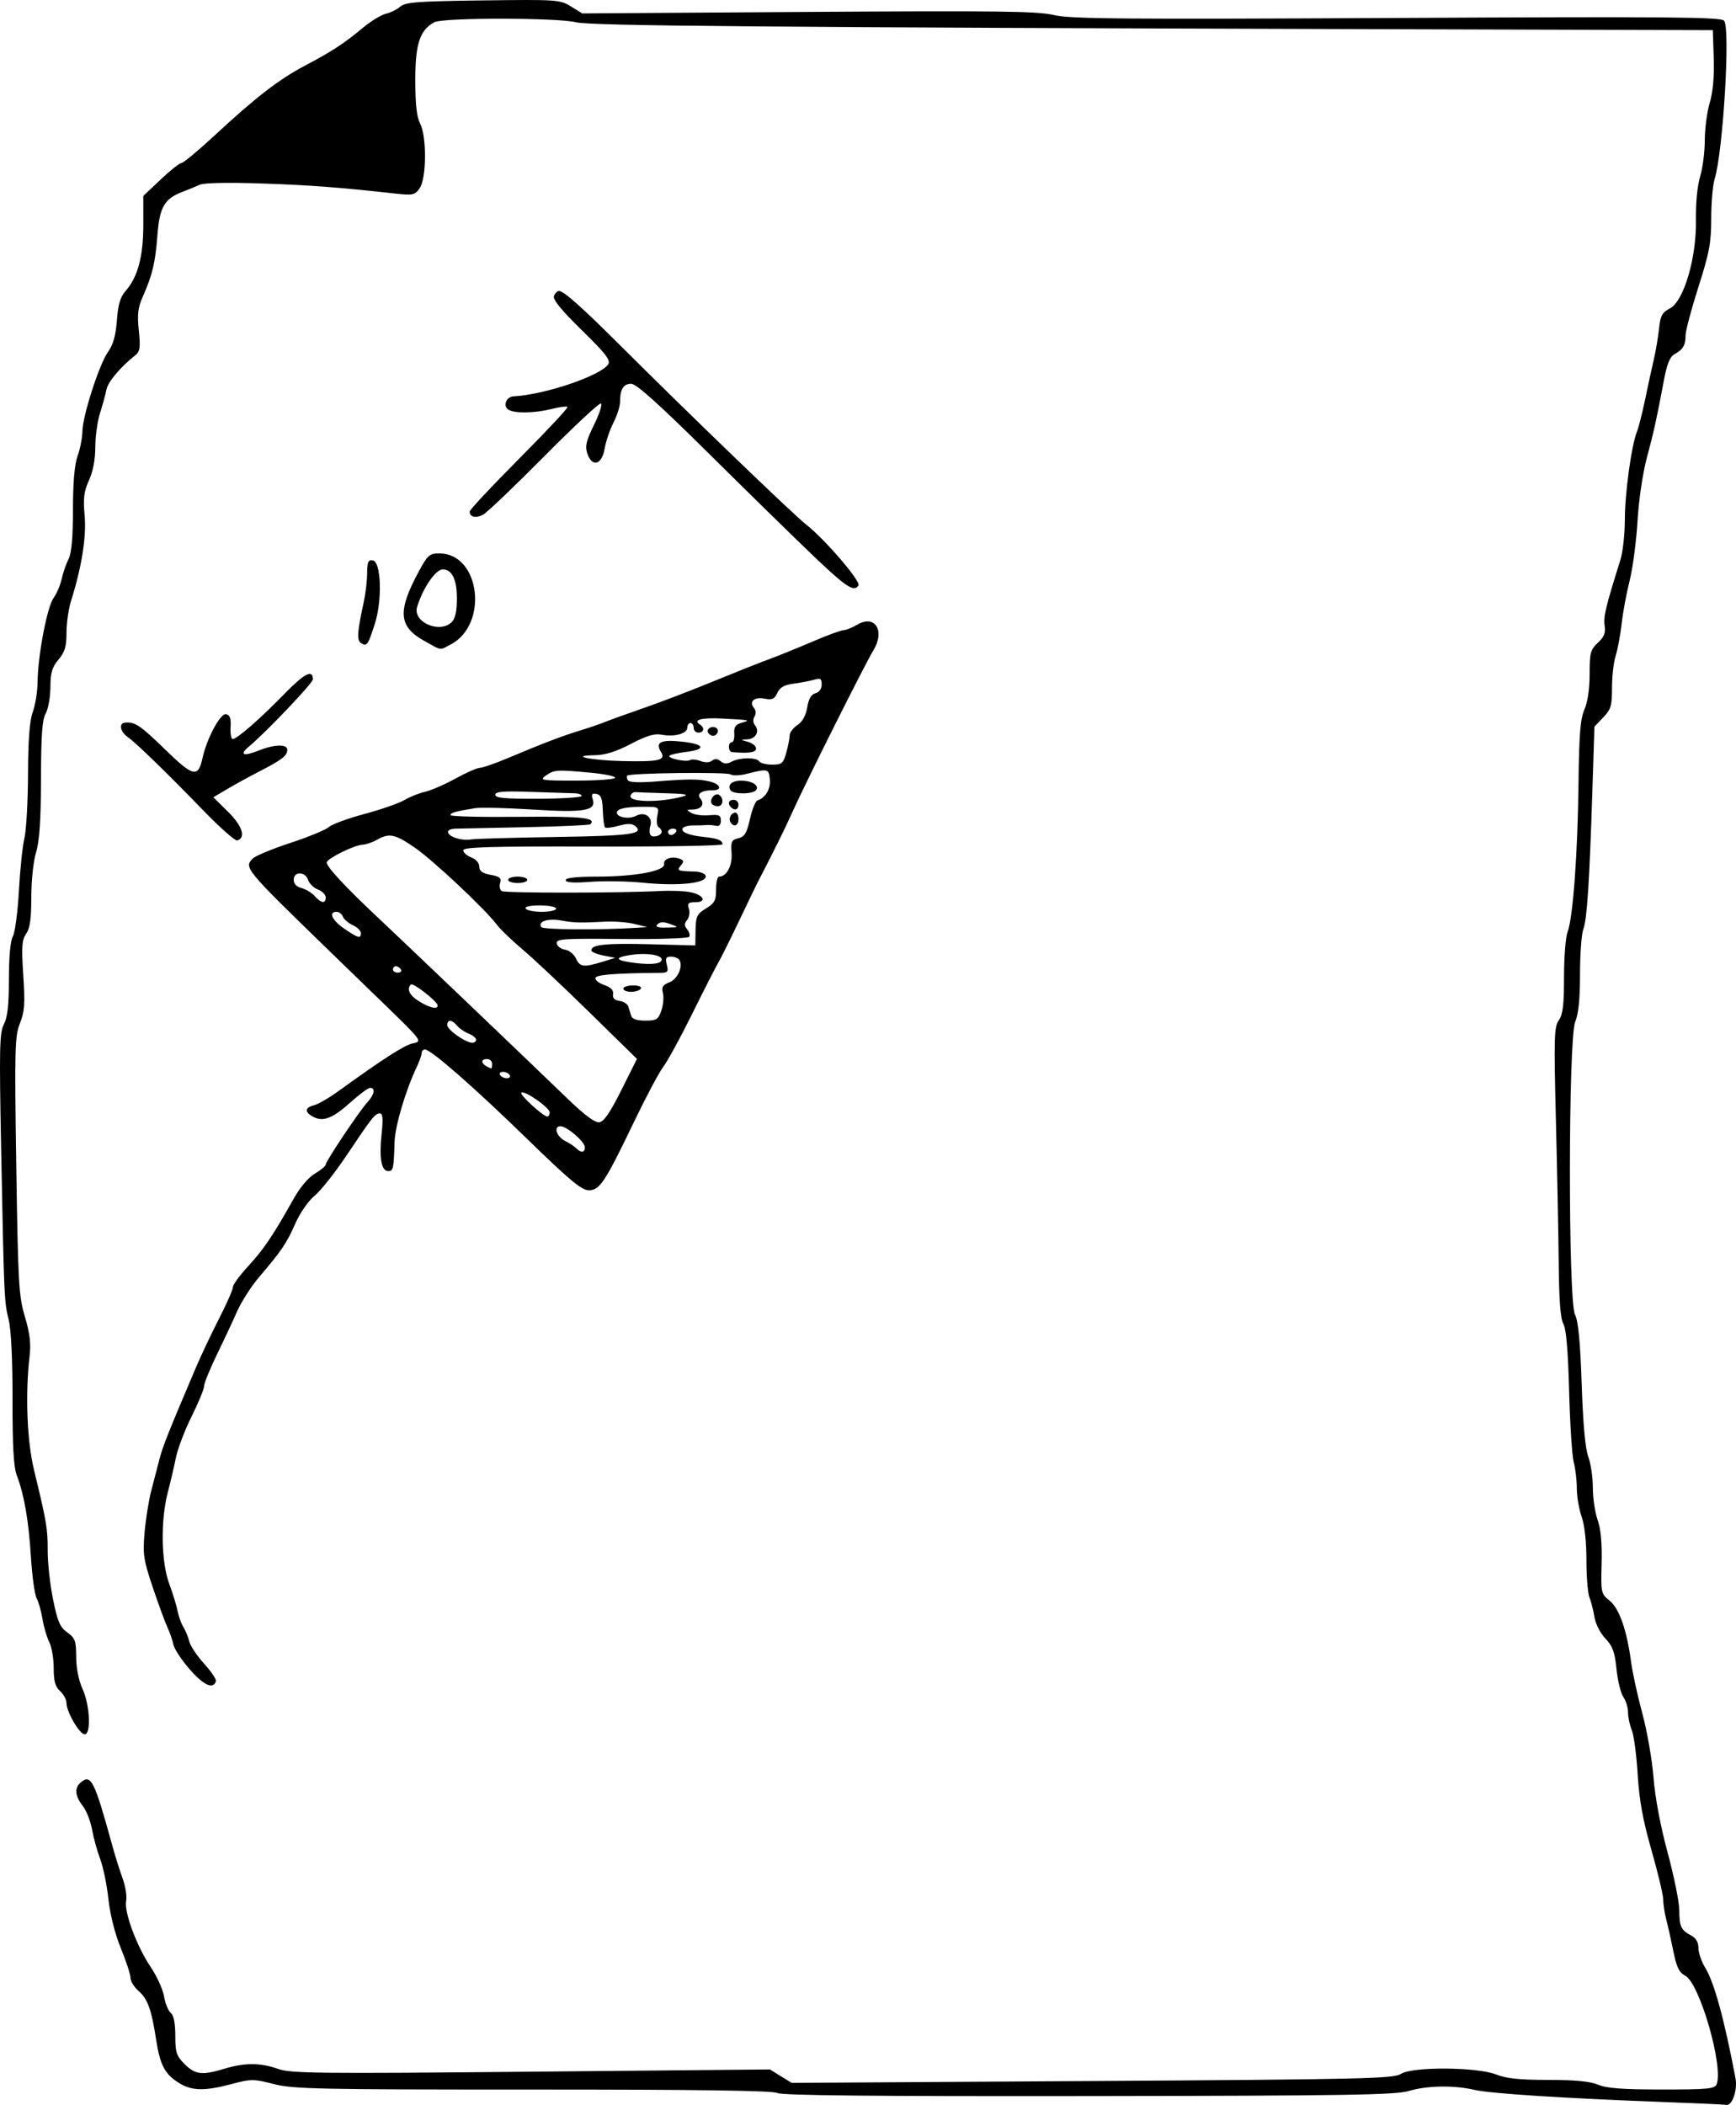<?xml version="1.0" encoding="UTF-8" standalone="no"?>
<!-- Created with Inkscape (http://www.inkscape.org/) -->

<svg
   xmlns:dc="http://purl.org/dc/elements/1.1/"
   xmlns:cc="http://creativecommons.org/ns#"
   xmlns:rdf="http://www.w3.org/1999/02/22-rdf-syntax-ns#"
   xmlns:svg="http://www.w3.org/2000/svg"
   xmlns="http://www.w3.org/2000/svg"
   xmlns:sodipodi="http://sodipodi.sourceforge.net/DTD/sodipodi-0.dtd"
   xmlns:inkscape="http://www.inkscape.org/namespaces/inkscape"
   width="542.53"
   height="657.731"
   id="svg4285"
   version="1.1"
   inkscape:version="0.48.2 r9819"
   sodipodi:docname="New document 29">
  <defs
     id="defs4287" />
  <sodipodi:namedview
     id="base"
     pagecolor="#ffffff"
     bordercolor="#666666"
     borderopacity="1.0"
     inkscape:pageopacity="0.0"
     inkscape:pageshadow="2"
     inkscape:zoom="0.59674872"
     inkscape:cx="-194.4474"
     inkscape:cy="400.90203"
     inkscape:document-units="px"
     inkscape:current-layer="layer1"
     showgrid="false"
     fit-margin-top="0"
     fit-margin-left="0"
     fit-margin-right="0"
     fit-margin-bottom="0"
     inkscape:window-width="1920"
     inkscape:window-height="1021"
     inkscape:window-x="0"
     inkscape:window-y="27"
     inkscape:window-maximized="1" />
  <g
     inkscape:label="Layer 1"
     inkscape:groupmode="layer"
     id="layer1"
     transform="translate(-173.101,-108.637)">
    <path
       style="fill:#000000"
       d="m 692.386,765.442 c -30.411,-1.13 -53.649,-2.628 -58.5,-3.77 -6.371,-1.5 -14.866,-1.354 -20.54,0.353 -4.101,1.234 -19.681,1.482 -100.059,1.589 -66.947,0.089 -95.805,-0.196 -97.235,-0.962 -1.414,-0.757 -24.672,-1.086 -76.35,-1.08 -67.096,0.008 -74.969,-0.159 -81.042,-1.715 -6.359,-1.63 -7.078,-1.63 -13.164,-0.008 -8.333,2.221 -12.367,2.161 -16.305,-0.241 -4.537,-2.767 -6.043,-5.566 -7.283,-13.544 -1.493,-9.604 -2.656,-12.822 -5.547,-15.335 -1.361,-1.184 -2.475,-3.008 -2.475,-4.055 0,-1.047 -1.358,-5.212 -3.018,-9.257 -1.847,-4.501 -3.353,-10.457 -3.883,-15.354 -0.476,-4.4 -1.631,-10.025 -2.566,-12.5 -0.935,-2.475 -2.087,-6.646 -2.56,-9.27 -0.472,-2.623 -1.785,-5.946 -2.916,-7.385 -2.429,-3.089 -2.627,-5.628 -0.57,-7.335 3.203,-2.659 4.255,-0.533 9.886,19.989 0.83,3.025 2.245,7.52 3.146,9.989 0.9,2.469 1.404,5.652 1.119,7.074 -0.689,3.443 3.285,14.147 7.663,20.647 1.93,2.865 3.812,7.002 4.183,9.192 0.37,2.19 1.313,4.514 2.095,5.163 0.938,0.778 1.422,3.207 1.422,7.134 0,5.248 0.347,6.301 2.923,8.878 3.3,3.3 5.459,3.544 12.486,1.412 6.294,-1.909 11.235,-1.886 16.715,0.08 3.896,1.398 12.558,1.493 79.041,0.866 l 74.665,-0.704 3.396,2.099 3.396,2.099 93.939,-0.582 c 84.586,-0.524 94.188,-0.745 96.439,-2.215 3.554,-2.321 23.897,-2.191 29.851,0.191 3.107,1.243 7.295,1.676 16.202,1.676 8.415,0 13.087,0.449 15.602,1.5 2.696,1.127 7.675,1.5 19.999,1.5 14.306,0 16.49,-0.211 17.041,-1.645 2.17,-5.655 -5.324,-31.557 -9.811,-33.908 -1.912,-1.002 -2.706,-2.631 -3.709,-7.611 -0.702,-3.485 -1.703,-7.963 -2.225,-9.952 -0.522,-1.989 -0.949,-4.788 -0.949,-6.221 0,-1.433 -1.646,-8.356 -3.657,-15.384 -2.712,-9.477 -3.831,-15.622 -4.328,-23.779 -0.369,-6.05 -1.198,-12.267 -1.843,-13.815 -0.645,-1.548 -1.172,-4.036 -1.172,-5.527 0,-1.492 -0.656,-3.649 -1.458,-4.793 -0.802,-1.145 -1.764,-5.068 -2.138,-8.718 -0.55,-5.373 -1.214,-7.196 -3.484,-9.571 -1.597,-1.671 -3.072,-4.578 -3.426,-6.754 -0.342,-2.101 -1.044,-4.854 -1.558,-6.117 -0.515,-1.263 -0.936,-6.494 -0.936,-11.624 0,-5.735 -0.578,-10.965 -1.5,-13.579 -0.825,-2.338 -1.503,-6.332 -1.506,-8.876 -0.003,-2.543 -0.433,-6.199 -0.956,-8.124 -0.523,-1.925 -1.173,-11.926 -1.446,-22.225 -0.336,-12.693 -0.914,-19.458 -1.794,-21 -0.896,-1.569 -1.345,-7.239 -1.449,-18.275 -0.083,-8.8 -0.48,-29.113 -0.883,-45.14 -0.656,-26.099 -0.562,-29.384 0.901,-31.473 1.276,-1.821 1.633,-4.789 1.633,-13.545 0,-6.167 0.497,-12.479 1.104,-14.027 1.674,-4.268 3.172,-24.549 3.421,-46.315 0.177,-15.443 0.562,-20.273 1.849,-23.218 1.017,-2.325 1.626,-6.474 1.626,-11.076 0,-6.614 0.26,-7.603 2.577,-9.779 1.975,-1.855 2.469,-3.123 2.114,-5.424 -0.418,-2.708 0.361,-5.947 4.916,-20.431 0.766,-2.435 1.394,-8.06 1.396,-12.5 0.004,-8.329 2.035,-23.172 3.773,-27.572 0.543,-1.375 1.688,-5.875 2.544,-10 0.856,-4.125 2.08,-9.75 2.719,-12.5 0.639,-2.75 1.386,-7.149 1.659,-9.775 0.417,-4.005 0.96,-5.015 3.37,-6.261 4.366,-2.258 8.365,-15.826 8.158,-27.679 -0.091,-5.194 0.434,-10.648 1.3,-13.5 0.798,-2.632 1.457,-7.741 1.463,-11.353 0.006,-3.613 0.703,-8.9 1.55,-11.751 1.011,-3.404 1.44,-8.184 1.25,-13.931 l -0.289,-8.749 -103,-0.303 c -192.848,-0.568 -247.806,-1.039 -252.273,-2.162 -5.804,-1.46 -41.528,-1.479 -44.248,-0.024 -4.56,2.44 -5.972,6.722 -5.976,18.125 0,7.496 0.437,11.481 1.49,13.5 2.117,4.059 2.034,17.166 -0.128,20.252 -1.512,2.159 -2.09,2.283 -7.75,1.657 -17.843,-1.974 -26.664,-2.635 -42.02,-3.15 -10.282,-0.345 -17.725,-0.181 -19,0.418 -1.153,0.542 -3.514,1.517 -5.248,2.167 -5.728,2.147 -7.28,4.803 -7.936,13.582 -0.639,8.543 -1.586,12.524 -4.566,19.194 -1.522,3.406 -1.772,5.521 -1.252,10.596 0.549,5.356 0.376,6.559 -1.112,7.745 -4.711,3.753 -8.53,8.305 -8.998,10.723 -0.285,1.474 -1.186,4.766 -2.002,7.315 -0.816,2.549 -1.483,7.337 -1.483,10.641 0,3.833 -0.713,7.584 -1.969,10.366 -1.594,3.529 -1.854,5.63 -1.364,11.028 0.602,6.628 -0.914,16.124 -4.27,26.76 -0.768,2.435 -1.397,6.871 -1.397,9.856 0,4.33 -0.505,6.028 -2.5,8.399 -2.01,2.388 -2.507,4.084 -2.535,8.644 -0.019,3.12 -0.679,6.798 -1.465,8.173 -1.088,1.903 -1.44,6.797 -1.475,20.5 -0.033,12.963 -0.463,19.374 -1.535,22.909 -0.851,2.806 -1.489,8.816 -1.489,14.027 0,6.752 -0.417,9.713 -1.605,11.41 -1.347,1.924 -1.493,4.005 -0.907,12.973 0.585,8.954 0.415,11.386 -1.046,15.037 -1.594,3.983 -1.692,7.794 -1.14,44.5 0.553,36.794 0.778,40.728 2.695,47.144 1.528,5.114 1.927,8.4 1.482,12.196 -1.403,11.972 -0.834,26.637 1.39,35.804 3.927,16.188 4.279,18.274 4.255,25.177 -0.013,3.753 0.741,10.585 1.676,15.183 1.415,6.961 2.16,8.687 4.45,10.318 2.442,1.739 2.753,2.595 2.773,7.641 0.013,3.483 0.787,7.369 2,10.041 2.298,5.065 2.723,14.141 0.662,14.141 -1.595,0 -5.684,-7.001 -5.684,-9.731 0,-1.077 -0.9,-2.773 -2,-3.769 -1.529,-1.384 -2,-3.08 -2,-7.205 0,-2.967 -0.622,-6.61 -1.382,-8.095 -0.76,-1.485 -1.712,-4.725 -2.116,-7.2 -0.404,-2.475 -1.232,-5.4 -1.839,-6.5 -0.608,-1.1 -1.413,-6.95 -1.79,-13 -0.706,-11.333 -2.11,-19.396 -4.439,-25.5 -0.958,-2.509 -1.327,-9.162 -1.304,-23.5 0.02,-12.478 -0.428,-21.881 -1.191,-25 -1.419,-5.802 -1.453,-6.584 -2.37,-53.679 -0.609,-31.302 -0.502,-36.049 0.869,-38.7 1.142,-2.208 1.563,-6.015 1.563,-14.137 0,-6.938 0.462,-11.936 1.229,-13.3 0.676,-1.201 1.524,-7.584 1.885,-14.184 0.361,-6.6 1.139,-14.025 1.728,-16.5 0.589,-2.475 1.098,-11.475 1.13,-20 0.041,-10.849 0.491,-16.7 1.5,-19.5 0.792,-2.2 1.461,-6.362 1.485,-9.25 0.068,-8.181 2.963,-23.48 4.975,-26.29 1,-1.397 2.154,-4.097 2.564,-6 0.41,-1.903 1.367,-4.676 2.126,-6.161 0.958,-1.874 1.384,-6.617 1.395,-15.5 0.01,-8.593 0.489,-14.114 1.456,-16.8 0.792,-2.2 1.461,-5.597 1.485,-7.549 0.061,-4.899 5.248,-21.024 8.012,-24.906 1.621,-2.276 2.417,-5.11 2.774,-9.869 0.374,-4.991 1.059,-7.306 2.715,-9.176 3.804,-4.295 5.543,-10.769 5.543,-20.638 l 0,-9.072 5.44,-5.145 c 2.992,-2.83 5.917,-5.145 6.499,-5.145 0.583,0 5.308,-3.938 10.5,-8.75 12.786,-11.85 19.994,-17.406 28.172,-21.715 8.333,-4.39 12.113,-6.863 18.008,-11.78 2.469,-2.06 5.702,-4.032 7.185,-4.384 1.482,-0.352 3.529,-1.367 4.548,-2.255 1.573,-1.371 5.474,-1.661 25.8,-1.917 23.142,-0.291 24.066,-0.227 27.479,1.882 l 3.532,2.183 70.668,-0.469 c 59.239,-0.393 71.638,-0.236 76.668,0.971 5.094,1.222 21.279,1.361 107.194,0.917 84.889,-0.438 101.377,-0.302 102.33,0.847 1.993,2.401 -0.301,40.809 -2.954,49.463 -0.589,1.921 -1.071,7.486 -1.071,12.365 0,7.599 -0.574,10.668 -4,21.384 -2.2,6.882 -4.007,13.692 -4.015,15.135 -0.018,3.103 -0.79,4.413 -3.456,5.872 -1.412,0.772 -2.338,3.017 -3.265,7.915 -2.471,13.061 -3.092,15.883 -5.351,24.337 -1.32,4.939 -2.558,13.317 -2.953,20 -0.375,6.325 -1.478,14.65 -2.452,18.5 -0.974,3.85 -2.101,9.925 -2.504,13.5 -0.403,3.575 -1.244,8.072 -1.868,9.993 -0.624,1.921 -1.135,6.397 -1.135,9.945 0,5.677 -0.33,6.796 -2.75,9.319 l -2.75,2.867 -0.628,19.688 c -0.926,29.003 -1.677,40.545 -2.836,43.595 -0.569,1.498 -1.035,7.814 -1.035,14.036 0,7.794 -0.467,12.43 -1.5,14.903 -2.182,5.222 -2.238,87.326 -0.063,91.533 1.02,1.972 1.625,8.279 2.081,21.7 0.423,12.44 1.13,20.212 2.063,22.691 0.78,2.074 1.419,6.405 1.419,9.624 0,3.22 0.672,7.759 1.493,10.087 1.008,2.857 1.414,7.289 1.25,13.636 -0.238,9.188 -0.18,9.454 2.517,11.643 3.025,2.454 5.381,9.207 6.712,19.24 0.438,3.3 2.016,10.5 3.506,16 1.49,5.5 3.059,14.5 3.485,20 0.478,6.166 2.167,15.15 4.406,23.431 1.997,7.387 3.637,15.487 3.646,18 0.017,5.16 0.539,6.271 3.735,7.954 1.488,0.784 2.251,2.105 2.254,3.9 0.002,1.493 0.969,4.29 2.15,6.215 2.791,4.552 5.94,16.063 9.439,34.5 0.679,3.576 -1.023,8.585 -2.818,8.292 -0.701,-0.114 -9.825,-0.525 -20.275,-0.914 z M 232.474,630.363 c -2.56,-2.915 -4.888,-6.425 -5.173,-7.8 -0.285,-1.375 -1.144,-3.85 -1.908,-5.5 -0.764,-1.65 -2.821,-7.267 -4.572,-12.481 -2.864,-8.527 -3.119,-10.238 -2.543,-17 0.353,-4.135 1.282,-9.994 2.065,-13.019 0.783,-3.025 1.951,-7.525 2.596,-10 1.063,-4.078 2.788,-8.404 11.562,-29 1.523,-3.575 4.707,-10.288 7.077,-14.918 2.369,-4.63 4.308,-9.044 4.308,-9.81 0,-0.766 2.164,-3.727 4.809,-6.582 4.77,-5.148 7.876,-9.756 14.192,-21.056 1.975,-3.533 4.615,-6.655 6.639,-7.849 1.848,-1.09 3.36,-2.35 3.36,-2.799 0,-1.044 10.564,-16.823 13.089,-19.551 2.117,-2.287 2.509,-4.436 0.808,-4.436 -0.607,0 -3.361,2.03 -6.121,4.511 -5.601,5.036 -8.587,6.196 -11.683,4.539 -2.751,-1.472 -2.653,-2.871 0.251,-3.6 1.289,-0.324 4.777,-2.348 7.75,-4.498 14.168,-10.247 20.554,-14.337 23.251,-14.888 2.906,-0.594 2.803,-0.731 -9.429,-12.582 -6.802,-6.59 -14.452,-14.006 -17,-16.481 -26.346,-25.59 -26.53,-25.814 -23.641,-28.704 0.814,-0.814 6.09,-2.994 11.725,-4.844 5.634,-1.85 11.031,-4.075 11.992,-4.945 0.962,-0.87 5.968,-2.711 11.125,-4.091 5.157,-1.38 10.785,-3.34 12.507,-4.356 1.722,-1.016 4.618,-2.174 6.437,-2.573 1.819,-0.399 6.074,-2.247 9.457,-4.107 3.382,-1.859 6.838,-3.38 7.679,-3.38 0.841,0 4.854,-1.401 8.917,-3.113 10.87,-4.581 16.783,-6.838 22.387,-8.548 2.75,-0.839 6.35,-2.073 8,-2.742 1.65,-0.669 7.05,-2.613 12,-4.32 4.95,-1.707 14.625,-5.413 21.5,-8.235 6.875,-2.822 14.75,-5.953 17.5,-6.956 2.75,-1.004 8.808,-3.458 13.462,-5.455 4.654,-1.997 9.085,-3.631 9.846,-3.631 0.761,0 2.701,-0.778 4.312,-1.73 5.533,-3.268 8.784,1.88 5.048,7.996 -2.574,4.214 -21.103,41.2 -25.166,50.234 -2.631,5.85 -5.51,11.679 -11.113,22.5 -0.427,0.825 -3.029,6.225 -5.782,12 -2.753,5.775 -5.669,11.625 -6.48,13 -0.811,1.375 -4.45,8.514 -8.086,15.864 -3.636,7.35 -7.689,14.777 -9.007,16.504 -1.317,1.727 -5.42,9.438 -9.117,17.136 -9.144,19.037 -10.769,21.496 -14.211,21.496 -2.228,0 -5.999,-3.142 -19.238,-16.029 -16.606,-16.165 -30.095,-27.971 -31.957,-27.971 -0.555,0 -1.01,0.494 -1.01,1.099 0,0.604 -0.671,2.517 -1.492,4.25 -3.592,7.588 -6.842,18.579 -6.994,23.651 -0.249,8.335 -0.396,9 -1.996,9 -2.125,0 -2.851,-4.074 -2.054,-11.523 0.515,-4.808 0.379,-6.477 -0.526,-6.477 -1.506,0 -2.368,1.086 -10.459,13.175 -3.562,5.321 -8.032,10.958 -9.934,12.526 -1.974,1.627 -4.576,5.378 -6.063,8.739 -2.741,6.198 -4.247,8.422 -11.373,16.787 -2.414,2.834 -5.49,7.655 -6.836,10.713 -1.346,3.058 -4.208,9.176 -6.361,13.595 -2.152,4.419 -3.914,8.77 -3.914,9.669 0,0.899 -1.753,5.158 -3.895,9.465 -2.142,4.307 -4.349,10.081 -4.903,12.831 -0.554,2.75 -1.71,7.7 -2.569,11 -2.269,8.719 -2.052,21.696 0.477,28.5 1.124,3.025 2.3,6.85 2.614,8.5 0.313,1.65 1.125,3.9 1.804,5 0.679,1.1 1.508,3.125 1.841,4.5 0.333,1.375 2.421,4.499 4.638,6.941 2.218,2.443 3.874,4.918 3.68,5.5 -0.861,2.587 -3.782,1.273 -8.098,-3.641 z M 355.886,467.152 c 0,-1.751 -5.617,-6.589 -7.65,-6.589 -2.254,0 -1.195,3.269 1.493,4.609 1.279,0.638 2.828,1.661 3.441,2.275 1.529,1.529 2.716,1.4 2.716,-0.295 z m 11.387,-17.858 4.887,-9.769 -14.887,-14.592 c -8.188,-8.026 -17.587,-16.863 -20.887,-19.638 -3.3,-2.775 -6.9,-6.238 -8,-7.695 -3.743,-4.956 -19.98,-20.202 -25.695,-24.126 -6.166,-4.234 -7.971,-4.603 -11.805,-2.411 -1.375,0.786 -3.4,1.472 -4.5,1.524 -2.534,0.12 -10.748,4.148 -11.167,5.476 -0.357,1.133 5.762,7.715 16.734,18 7.517,7.046 44.919,42.766 58.908,56.258 4.997,4.819 8.198,7.171 9.525,7 1.433,-0.185 3.386,-3.029 6.887,-10.027 z m -22.387,6.946 c 0,-1.515 -7.968,-7.043 -8.863,-6.148 -0.607,0.607 6.769,7.366 8.113,7.433 0.412,0.021 0.75,-0.558 0.75,-1.285 z m -12.5,-11.678 c -0.34,-0.55 -1.293,-1 -2.118,-1 -0.825,0 -1.222,0.45 -0.882,1 0.34,0.55 1.293,1 2.118,1 0.825,0 1.222,-0.45 0.882,-1 z m -5.5,-3.5 c 0,-0.825 -0.675,-1.5 -1.5,-1.5 -2.603,0 -1.759,1.971 1.25,2.921 0.138,0.043 0.25,-0.596 0.25,-1.421 z m -5,-7.525 c 0,-0.564 -1.031,-1.417 -2.291,-1.896 -1.26,-0.479 -2.89,-1.593 -3.622,-2.475 -1.643,-1.98 -3.087,-2.072 -3.087,-0.196 0,1.444 5.51,5.361 7.75,5.509 0.688,0.046 1.25,-0.378 1.25,-0.942 z m 57.892,-9.094 c 0.598,-1.715 0.82,-4.183 0.493,-5.485 -0.476,-1.897 -0.082,-2.561 1.983,-3.346 2.591,-0.985 4.405,-4.991 3.168,-6.994 -0.359,-0.581 -1.535,-1.057 -2.613,-1.057 -1.596,0 -1.843,0.468 -1.326,2.525 0.566,2.256 0.329,2.527 -2.231,2.548 -13.96,0.113 -19.733,0.563 -20.071,1.564 -0.211,0.625 1.01,1.622 2.713,2.216 2.132,0.743 3.003,1.635 2.795,2.864 -0.206,1.218 0.432,1.888 2.01,2.112 1.271,0.18 2.509,0.968 2.75,1.75 0.241,0.782 0.65,2.097 0.907,2.922 0.312,1 1.781,1.5 4.402,1.5 3.505,0 4.052,-0.34 5.021,-3.119 z m -11.892,-6.881 c 0,-0.55 1.377,-1 3.059,-1 1.785,0 2.802,0.417 2.441,1 -0.34,0.55 -1.716,1 -3.059,1 -1.343,0 -2.441,-0.45 -2.441,-1 z m -58.018,5.25 c -0.03,-1.226 -7.685,-7.213 -8.361,-6.538 -1.423,1.423 -0.423,3.438 2.629,5.299 3.342,2.038 5.764,2.561 5.732,1.239 z m -11.482,-11.25 c -0.34,-0.55 -1.042,-1 -1.559,-1 -0.518,0 -0.941,0.45 -0.941,1 0,0.55 0.702,1 1.559,1 0.858,0 1.281,-0.45 0.941,-1 z m 63,-2.389 4,-1.236 -3.75,-0.733 c -2.062,-0.403 -3.75,-1.132 -3.75,-1.62 0,-1.78 4.627,-2.256 18.418,-1.893 l 14.082,0.371 0.09,-4.814 c 0.08,-4.287 0.436,-5.024 3.25,-6.735 2.703,-1.644 3.16,-2.502 3.16,-5.936 0,-2.208 0.418,-4.015 0.929,-4.015 2.374,0 4.194,-3.419 3.91,-7.348 -0.259,-3.591 -0.01,-4.139 2.114,-4.641 1.963,-0.463 2.635,-1.574 3.634,-6.008 0.674,-2.992 1.726,-5.607 2.337,-5.811 2.554,-0.851 4.17,-3.586 3.88,-6.567 -0.327,-3.365 -0.56,-3.42 -7.27,-1.734 -2.181,0.548 -4.431,0.624 -5,0.168 -1.015,-0.813 -31.474,-0.452 -32.309,0.383 -0.234,0.234 -0.141,0.888 0.208,1.452 0.406,0.656 3.597,0.788 8.85,0.365 10.197,-0.821 13.466,-0.805 16.966,0.082 3.136,0.795 3.719,2.659 0.832,2.659 -3.539,0 -5.249,1.094 -4.021,2.573 1.474,1.776 0.348,3.42 -2.37,3.457 -2.002,0.028 -2.037,0.12 -0.399,1.073 0.986,0.574 3.461,0.897 5.5,0.72 3.149,-0.275 3.708,-0.022 3.708,1.677 0,1.279 -0.541,1.864 -1.5,1.623 -0.825,-0.207 -2.175,-0.314 -3,-0.237 -0.825,0.077 -2.708,0.129 -4.184,0.116 -1.476,-0.013 -2.936,0.384 -3.244,0.882 -0.725,1.172 1.935,2.246 6.787,2.739 4.144,0.421 5.642,1.029 5.642,2.289 0,0.437 -18.225,0.748 -40.5,0.691 -32.206,-0.082 -40.5,0.158 -40.5,1.172 -10e-5,0.701 1.125,1.702 2.5,2.225 1.464,0.557 2.5,1.743 2.5,2.864 0,1.4 0.952,2.092 3.55,2.579 2.879,0.54 3.438,1.018 2.959,2.527 -0.325,1.024 -0.088,2.172 0.526,2.551 1.058,0.654 36.504,0.634 49.552,-0.027 3.348,-0.17 7.589,-10e-4 9.425,0.374 4.138,0.846 5.235,3.131 1.503,3.131 -2.216,0 -2.544,0.336 -2.001,2.048 0.357,1.126 0.108,2.701 -0.555,3.5 -0.94,1.133 -0.94,1.772 0,2.908 0.665,0.801 0.961,1.857 0.658,2.347 -0.303,0.49 -9.812,0.798 -21.132,0.686 -18.436,-0.183 -20.55,-0.037 -20.276,1.403 0.168,0.884 1.339,1.755 2.602,1.935 1.263,0.18 2.793,1.417 3.4,2.75 1.226,2.69 2.433,2.841 8.283,1.034 z m 12.5,-24.715 c -4.675,-0.472 -11.988,-0.595 -16.25,-0.273 -5.34,0.403 -7.75,0.242 -7.75,-0.519 0,-0.729 3.288,-1.104 9.69,-1.104 11.979,0 21.412,-1.753 21.058,-3.913 -0.273,-1.666 2.484,-2.595 4.923,-1.659 1.256,0.482 1.317,0.882 0.319,2.085 -1.355,1.633 -1.084,1.75 4.418,1.906 1.599,0.045 3.087,0.607 3.305,1.248 0.81,2.377 -8.183,3.394 -19.713,2.23 z m -42,-0.896 c 0,-0.55 1.35,-1 3,-1 1.65,0 3,0.45 3,1 0,0.55 -1.35,1 -3,1 -1.65,0 -3,-0.45 -3,-1 z m 69.5,-18 c -0.729,-1.18 0.217,-3 1.559,-3 0.518,0 0.941,0.9 0.941,2 0,2.109 -1.455,2.691 -2.5,1 z m 0.167,-4.667 c -1.151,-1.151 -0.728,-2.333 0.833,-2.333 0.825,0 1.5,0.675 1.5,1.5 0,1.562 -1.183,1.984 -2.333,0.833 z m -6.042,-1.131 c -0.791,-1.279 1.044,-3.525 2.263,-2.771 1.605,0.992 1.368,3.569 -0.329,3.569 -0.792,0 -1.663,-0.359 -1.934,-0.798 z m 5.875,-4.202 c -1.027,-1.661 0.458,-3.001 3.309,-2.985 3.363,0.019 5.665,1.409 4.76,2.873 -0.855,1.383 -7.229,1.472 -8.069,0.112 z m -21.5,52.902 c 0,-1.45 -4.769,-2.164 -9.604,-1.439 -5.502,0.825 -4.992,1.748 1.397,2.53 5.192,0.635 8.208,0.234 8.208,-1.091 z m -94,-8.242 c 0,-0.737 -1.138,-1.858 -2.528,-2.491 -1.39,-0.634 -2.788,-1.831 -3.107,-2.661 -0.318,-0.83 -1.206,-1.509 -1.972,-1.509 -2.603,0 -1.407,2.656 2.357,5.233 4.393,3.008 5.25,3.241 5.25,1.428 z m 86,-1.664 3.5,-0.226 -4,-0.977 c -2.2,-0.537 -6.25,-0.862 -9,-0.721 -8.171,0.417 -9.806,0.373 -14,-0.378 -4.098,-0.733 -7.23,0.315 -6.152,2.059 0.524,0.848 18.073,0.991 29.652,0.243 z m 10.662,-1.188 c -2.014,-0.733 -3.16,-0.711 -3.95,0.079 -0.817,0.817 -0.062,1.092 2.837,1.034 3.906,-0.078 3.918,-0.09 1.113,-1.113 z m -35.663,-4.809 c 0,-0.55 -2.277,-1 -5.059,-1 -3.118,0 -4.822,0.384 -4.441,1 0.34,0.55 2.616,1 5.059,1 2.443,0 4.441,-0.45 4.441,-1 z m -72,-3.525 c 0,-0.839 -1.087,-1.938 -2.414,-2.443 -1.328,-0.505 -2.708,-1.844 -3.067,-2.975 -0.858,-2.703 -4.518,-2.765 -4.518,-0.076 0,1.263 0.879,2.202 2.426,2.59 1.335,0.335 3.204,1.469 4.155,2.519 2.084,2.303 3.419,2.453 3.419,0.385 z m 71.829,-18.858 c 23.593,-0.363 27.88,-0.954 24.897,-3.429 -0.979,-0.812 -2.416,-0.836 -5.136,-0.085 -2.078,0.574 -4.012,0.808 -4.299,0.521 -0.287,-0.287 -0.597,-2.679 -0.689,-5.316 -0.131,-3.755 -0.561,-4.87 -1.981,-5.143 -1.436,-0.277 -1.675,0.086 -1.15,1.742 1.118,3.523 -2.745,4.154 -19.095,3.118 -8.041,-0.51 -16.028,-0.694 -17.748,-0.41 -6.169,1.019 -7.628,1.434 -7.628,2.172 0,0.412 9.662,0.651 21.472,0.531 19.66,-0.2 24.263,0.281 22.221,2.323 -0.279,0.279 -9.211,0.686 -19.85,0.904 -10.639,0.218 -20.613,0.426 -22.165,0.461 -1.714,0.039 -2.666,0.53 -2.426,1.252 0.484,1.451 4.526,2.631 7.248,2.114 1.1,-0.209 12.948,-0.548 26.329,-0.754 z m 33.171,-1.665 c 0,-0.459 -0.435,-1.103 -0.967,-1.432 -0.532,-0.329 -0.709,-1.89 -0.393,-3.47 0.57,-2.848 0.533,-2.872 -4.283,-2.871 -5.628,0.002 -8.357,0.597 -8.357,1.821 0,1.52 3.851,2.15 6.026,0.986 2.669,-1.429 5.293,0.434 4.432,3.146 -0.323,1.017 -0.319,2.284 0.01,2.815 0.674,1.091 3.533,0.285 3.533,-0.995 z m 4.5,0.048 c 0.34,-0.55 -0.084,-1 -0.941,-1 -0.857,0 -1.559,0.45 -1.559,1 0,0.55 0.423,1 0.941,1 0.517,0 1.219,-0.45 1.559,-1 z m 2,-11.015 c 2.289,-0.614 1.046,-0.862 -5.25,-1.045 -4.537,-0.132 -8.775,-0.285 -9.417,-0.34 -0.642,-0.055 -1.344,0.432 -1.561,1.082 -0.698,2.094 8.885,2.272 16.227,0.303 z m -31.5,-0.185 c 0,-0.44 -1.012,-0.819 -2.25,-0.842 -1.238,-0.023 -7.312,-0.219 -13.5,-0.434 -8.773,-0.306 -11.25,-0.106 -11.25,0.91 0,1.008 3.046,1.286 13.5,1.234 7.425,-0.037 13.5,-0.427 13.5,-0.867 z m 10.413,-5.658 c 0.292,-0.472 -3.169,-1.201 -7.691,-1.619 -10.635,-0.984 -11.286,-0.941 -13.935,0.915 -2.078,1.455 -1.429,1.563 9.432,1.563 6.415,0 11.902,-0.386 12.194,-0.859 z m 33.023,-5.194 c 1.046,0.868 1.98,0.901 3.434,0.122 2.519,-1.348 7.813,-1.391 8.63,-0.069 0.34,0.55 2.145,1 4.012,1 3.07,0 3.493,-0.358 4.435,-3.75 0.573,-2.062 1.044,-4.486 1.047,-5.385 0,-0.899 1.088,-2.344 2.411,-3.211 1.574,-1.031 2.636,-2.939 3.071,-5.517 0.458,-2.709 1.269,-4.099 2.594,-4.445 1.171,-0.306 1.929,-1.373 1.929,-2.715 0,-1.827 -0.39,-2.092 -2.25,-1.53 -1.238,0.374 -4.114,0.93 -6.393,1.235 -3.08,0.412 -4.42,1.161 -5.22,2.917 -0.884,1.939 -1.598,2.259 -3.985,1.781 -3.196,-0.639 -4.961,0.939 -3.295,2.947 0.621,0.748 0.678,1.808 0.143,2.673 -0.537,0.87 -0.471,1.932 0.169,2.704 1.548,1.865 0.236,4.281 -2.388,4.396 -2.202,0.096 -2.194,0.124 0.219,0.795 1.375,0.382 2.5,1.319 2.5,2.082 0,1.234 -2.346,1.583 -7.5,1.114 -1.267,-0.115 -1.327,-3.091 -0.062,-3.091 0.516,0 0.854,-1.206 0.75,-2.68 -0.146,-2.08 0.371,-2.841 2.312,-3.4 2.877,-0.83 2.773,-0.851 -6.267,-1.323 -6.333,-0.33 -9.094,0.444 -6.75,1.892 1.525,0.942 1.223,2.51 -0.484,2.51 -0.825,0 -1.5,-0.675 -1.5,-1.5 0,-0.825 -0.45,-1.5 -1,-1.5 -0.55,0 -1,0.666 -1,1.481 0,1.84 -4.104,2.948 -8.019,2.165 -2.194,-0.439 -4.644,0.297 -9.605,2.882 -4.66,2.429 -8.044,3.49 -11.268,3.535 -8.33,0.115 -1.248,1.608 8.689,1.832 11.502,0.26 13.617,-0.259 11.95,-2.929 -1.861,-2.979 0.059,-3.869 6.753,-3.129 6.983,0.772 7.538,2.425 1.075,3.204 -2.47,0.298 -4.766,0.817 -5.104,1.155 -0.818,0.818 5.22,2.113 6.413,1.376 0.513,-0.317 1.986,-0.177 3.274,0.311 1.451,0.549 2.818,0.504 3.592,-0.121 0.852,-0.687 1.707,-0.628 2.686,0.185 z m -3.893,-8.878 c -0.74,-1.197 1.142,-2.382 2.474,-1.559 1.118,0.691 0.384,2.49 -1.016,2.49 -0.485,0 -1.141,-0.419 -1.457,-0.931 z M 236.754,361.999 C 224.778,349.66 215.6,340.751 212.961,338.903 c -2.29,-1.604 -2.784,-4.273 -0.825,-4.459 3.125,-0.296 4.76,0.793 12.502,8.329 8.908,8.671 10.384,8.999 11.786,2.619 1.332,-6.065 5.575,-13.956 7.311,-13.595 1.229,0.255 1.595,1.293 1.432,4.054 -0.121,2.041 0.174,3.711 0.655,3.711 1.351,0 8.473,-6.21 16.11,-14.046 6.344,-6.51 8.955,-7.847 8.955,-4.586 0,1.141 -14.738,16.619 -19.963,20.966 -3.134,2.607 -1.804,3.191 2.942,1.292 4.998,-2 9.021,-2.11 9.021,-0.248 0,1.828 -1.645,3.103 -8.644,6.703 -3.221,1.656 -7.794,4.164 -10.163,5.572 l -4.307,2.56 4.607,4.542 c 4.468,4.405 5.639,8.052 2.875,8.961 -0.622,0.205 -5.347,-3.971 -10.5,-9.279 z m 68.909,-53.114 c -8.031,-4.47 -8.397,-9.284 -1.653,-21.734 2.745,-5.069 3.338,-5.588 6.375,-5.588 12.814,0 15.52,22.285 3.463,28.52 -3.483,1.801 -2.553,1.937 -8.184,-1.198 z m 8.652,-5.894 c 1.071,-1.071 1.571,-3.437 1.571,-7.429 0,-5.873 -1.534,-9 -4.416,-9 -2.233,0 -6.178,5.763 -8.008,11.699 -1.472,4.776 7.08,8.503 10.853,4.73 z m -28.332,6.631 c -1.431,-0.885 -1.274,-3.328 0.839,-13.06 0.537,-2.475 0.997,-6.446 1.021,-8.823 0.036,-3.566 0.35,-4.265 1.794,-3.99 2.599,0.496 2.967,12.479 0.608,19.813 -2.141,6.657 -2.491,7.154 -4.262,6.06 z m 141.802,-26.81 c -5.636,-5.362 -20.351,-19.762 -32.7,-32 -15.989,-15.844 -23.106,-22.25 -24.719,-22.25 -2.43,0 -3.479,1.695 -3.479,5.622 0,1.352 -0.931,4.282 -2.068,6.512 -1.137,2.23 -2.387,5.924 -2.778,8.21 -0.862,5.05 -3.926,5.841 -5.408,1.395 -0.746,-2.238 -0.339,-3.943 2.149,-9 1.688,-3.431 2.624,-6.39 2.081,-6.574 -0.544,-0.185 -8.543,7.287 -17.775,16.604 -9.233,9.317 -17.789,17.476 -19.014,18.132 -2.271,1.215 -4.186,0.761 -4.186,-0.992 0,-0.536 6.988,-7.996 15.528,-16.58 8.54,-8.583 15.308,-15.826 15.038,-16.096 -0.269,-0.269 -2.506,0.018 -4.971,0.639 -5.335,1.343 -11.552,1.442 -13.491,0.214 -1.813,-1.148 -0.685,-4.061 1.614,-4.17 9.601,-0.455 27.332,-6.458 29.571,-10.012 0.81,-1.286 -0.798,-3.361 -8.277,-10.678 -6.418,-6.279 -9.096,-9.567 -8.679,-10.654 0.332,-0.865 1.052,-1.573 1.6,-1.573 1.434,0 7.136,5.059 18.592,16.493 21.767,21.726 54.651,53.411 58.7,56.559 5.667,4.406 17.064,17.67 16.278,18.942 -1.346,2.178 -3.748,0.634 -13.605,-8.745 z"
       id="path4380"
       inkscape:connector-curvature="0"
       sodipodi:nodetypes="cssscsscsccsscccccsccsssscssscccsssssssssssssssssssssscsssssssssssssssssssssscsscssscssssssssscccsccssccsccscssscsccccccsssscscscccsssscsscccccccccssscssssccssscssssssssssssssssscssssssssssssssssscsscccscscscccsssscsssccssssssscsssssssssssssssscccccssssscssssscssssscccccssscssscssscsssssscsssssccsssssssscssscscsccccssscsssccscsscsscsscsssssccsssccssssccscssccssscscsscccsssscsssccscssccsscccccsssscscccsssssssssscssccsscsssssssssccsssscsssssccsccssssssccsscssccsccccsssscsccsccccccssccccsssssssccssssssscsssccccscccccssscscccscssscsssssssssssssscccsccccscsssscsssssscssscsssssssscssccccscscsssscccscssssccsssssssscs" />
  </g>
</svg>
